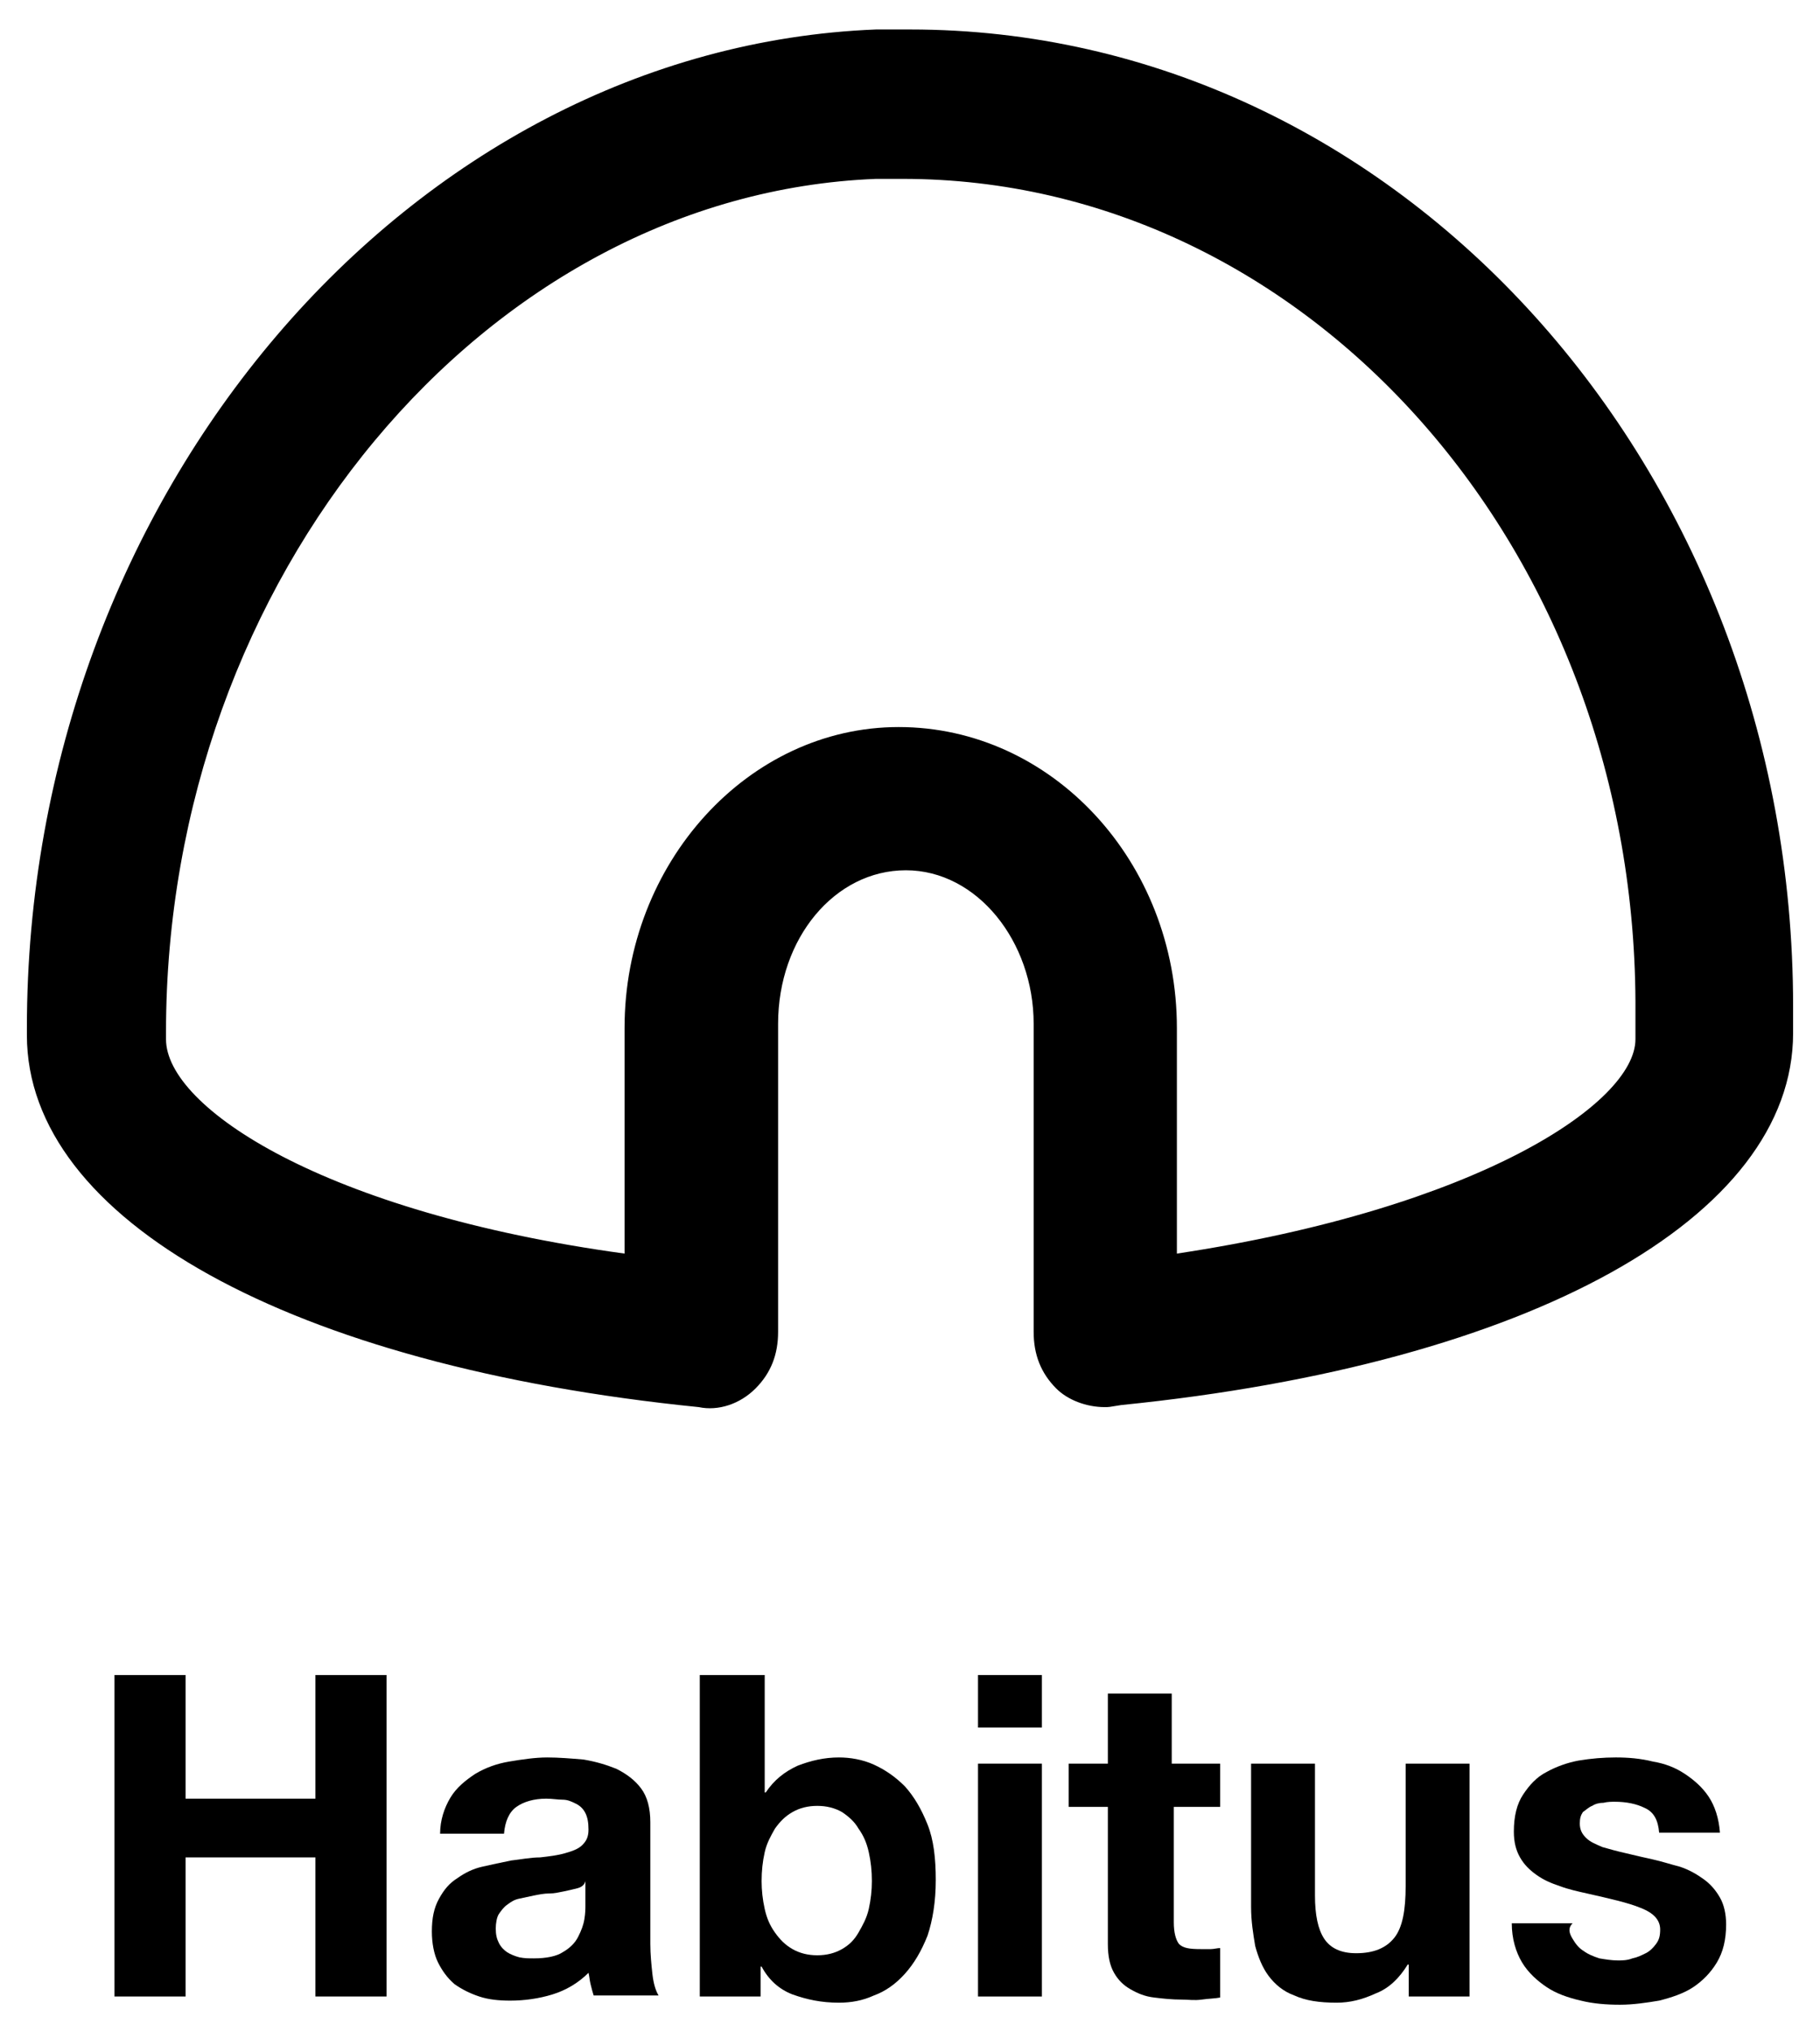 <?xml version="1.0" encoding="UTF-8" standalone="yes"?>
<svg version="1.1" id="Layer_1" xmlns:sketch="http://www.bohemiancoding.com/sketch/ns" xmlns="http://www.w3.org/2000/svg" xmlns:xlink="http://www.w3.org/1999/xlink" x="0px" y="0px" viewBox="2.19 1.94 176.62 197.12" style="enable-background:new 0 0 181 206;" xml:space="preserve">
  <g id="Page-1" sketch:type="MSPage">
    <g id="noun_233443_cc" sketch:type="MSLayerGroup">
      <g id="Shape">
        <path sketch:type="MSShapeGroup" d="M109.4,138.5c-1.8,0-3.6-0.7-4.7-1.8c-1.5-1.5-2.2-3.3-2.2-5.5v-29.9c0-8-5.5-14.9-12.4-14.9&#xA;&#x9;&#x9;&#x9;&#x9;c-6.9,0-12.4,6.6-12.4,14.9v29.9c0,2.2-0.7,4-2.2,5.5c-1.5,1.5-3.6,2.2-5.5,1.8c-39.7-4-65.2-18.2-65.2-36.1v-0.7&#xA;&#x9;&#x9;&#x9;&#x9;C4.8,49.9,42,6.6,87.2,4.8h3.3c47.4,0,85.7,42.6,85.7,94.8v2.6c0,17.9-25.5,32.1-65.2,36.1C109.8,138.5,109.8,138.5,109.4,138.5&#xA;&#x9;&#x9;&#x9;&#x9;L109.4,138.5z M89.8,19.3h-2.6C49.3,20.8,18.3,58,18.3,102.1v0.7c0,6.6,15.3,16.8,44.5,20.8v-21.9c0-16,12-29.2,26.6-29.2&#xA;&#x9;&#x9;&#x9;&#x9;c14.9,0,27,13.1,27,29.2v21.9c29.2-4.4,44.5-14.6,44.5-20.8v-2.6C161.2,55.4,129.1,19.3,89.8,19.3L89.8,19.3z"/>
      </g>
    </g>
  </g>
  <g>
    <path d="M20.2,164.5v12h12.6v-12h6.9v31.2h-6.9v-13.5H20.2v13.5h-6.9v-31.2H20.2z"/>
    <path d="M45.9,176.4c0.6-1,1.5-1.7,2.4-2.3c1-0.6,2.1-1,3.3-1.2c1.2-0.2,2.5-0.4,3.7-0.4c1.1,0,2.3,0.1,3.5,0.2&#xA;&#x9;&#x9;c1.2,0.2,2.2,0.5,3.2,0.9c1,0.5,1.8,1.1,2.4,1.9s0.9,1.9,0.9,3.3v11.8c0,1,0.1,2,0.2,2.9c0.1,0.9,0.3,1.6,0.6,2.1h-6.3&#xA;&#x9;&#x9;c-0.1-0.3-0.2-0.7-0.3-1.1c-0.1-0.4-0.1-0.7-0.2-1.1c-1,1-2.2,1.7-3.5,2.1s-2.7,0.6-4.1,0.6c-1.1,0-2.1-0.1-3-0.4&#xA;&#x9;&#x9;c-0.9-0.3-1.7-0.7-2.4-1.2c-0.7-0.6-1.2-1.3-1.6-2.1c-0.4-0.8-0.6-1.9-0.6-3c0-1.3,0.2-2.3,0.7-3.2s1-1.5,1.8-2&#xA;&#x9;&#x9;c0.7-0.5,1.5-0.9,2.4-1.1c0.9-0.2,1.8-0.4,2.8-0.6c0.9-0.1,1.9-0.3,2.8-0.3c0.9-0.1,1.7-0.2,2.4-0.4c0.7-0.2,1.3-0.4,1.7-0.8&#xA;&#x9;&#x9;s0.6-0.8,0.6-1.5c0-0.7-0.1-1.2-0.3-1.6c-0.2-0.4-0.5-0.7-0.9-0.9c-0.4-0.2-0.8-0.4-1.3-0.4s-1-0.1-1.6-0.1c-1.2,0-2.2,0.3-2.9,0.8&#xA;&#x9;&#x9;c-0.7,0.5-1.1,1.4-1.2,2.6h-6.2C44.9,178.6,45.3,177.4,45.9,176.4z M58.2,185.2c-0.4,0.1-0.8,0.2-1.3,0.3c-0.5,0.1-0.9,0.2-1.4,0.2&#xA;&#x9;&#x9;s-1,0.1-1.5,0.2c-0.5,0.1-0.9,0.2-1.4,0.3c-0.5,0.1-0.8,0.3-1.2,0.6c-0.3,0.2-0.6,0.6-0.8,0.9s-0.3,0.9-0.3,1.4&#xA;&#x9;&#x9;c0,0.6,0.1,1,0.3,1.4s0.5,0.7,0.8,0.9s0.8,0.4,1.2,0.5c0.5,0.1,0.9,0.1,1.4,0.1c1.2,0,2.2-0.2,2.8-0.6c0.7-0.4,1.2-0.9,1.5-1.5&#xA;&#x9;&#x9;c0.3-0.6,0.5-1.1,0.6-1.7c0.1-0.6,0.1-1,0.1-1.4v-2.3C58.9,184.9,58.6,185.1,58.2,185.2z"/>
    <path d="M76.4,164.5v11.4h0.1c0.8-1.2,1.8-2,3.1-2.6c1.3-0.5,2.6-0.8,4-0.8c1.1,0,2.3,0.2,3.4,0.7s2.1,1.2,3,2.1&#xA;&#x9;&#x9;c0.9,1,1.6,2.2,2.2,3.7c0.6,1.5,0.8,3.3,0.8,5.4c0,2.1-0.3,3.9-0.8,5.4c-0.6,1.5-1.3,2.7-2.2,3.7c-0.9,1-1.9,1.7-3,2.1&#xA;&#x9;&#x9;c-1.1,0.5-2.2,0.7-3.4,0.7c-1.7,0-3.1-0.3-4.5-0.8c-1.3-0.5-2.3-1.4-3-2.7h-0.1v2.9h-5.9v-31.2H76.4z M86.5,181.7&#xA;&#x9;&#x9;c-0.2-0.9-0.5-1.6-1-2.3c-0.4-0.7-1-1.2-1.6-1.6c-0.7-0.4-1.5-0.6-2.4-0.6c-0.9,0-1.7,0.2-2.4,0.6c-0.7,0.4-1.2,0.9-1.7,1.6&#xA;&#x9;&#x9;c-0.4,0.7-0.8,1.4-1,2.3c-0.2,0.9-0.3,1.8-0.3,2.8c0,0.9,0.1,1.8,0.3,2.7c0.2,0.9,0.5,1.6,1,2.3s1,1.2,1.7,1.6&#xA;&#x9;&#x9;c0.7,0.4,1.5,0.6,2.4,0.6c0.9,0,1.7-0.2,2.4-0.6s1.2-0.9,1.6-1.6c0.4-0.7,0.8-1.4,1-2.3c0.2-0.9,0.3-1.8,0.3-2.7&#xA;&#x9;&#x9;C86.8,183.5,86.7,182.6,86.5,181.7z"/>
    <path d="M97.1,169.6v-5.1h6.2v5.1H97.1z M103.3,173.1v22.6h-6.2v-22.6H103.3z"/>
    <path d="M120.6,173.1v4.2h-4.5v11.2c0,1,0.2,1.7,0.5,2.1c0.4,0.4,1,0.5,2.1,0.5c0.3,0,0.7,0,1,0c0.3,0,0.6-0.1,0.9-0.1v4.8&#xA;&#x9;&#x9;c-0.5,0.1-1.1,0.1-1.8,0.2s-1.3,0-1.9,0c-1,0-1.9-0.1-2.7-0.2c-0.9-0.1-1.6-0.4-2.3-0.8c-0.7-0.4-1.2-0.9-1.6-1.6&#xA;&#x9;&#x9;c-0.4-0.7-0.6-1.6-0.6-2.8v-13.3h-3.8v-4.2h3.8v-6.8h6.2v6.8H120.6z"/>
    <path d="M138.9,195.7v-3.1h-0.1c-0.8,1.3-1.8,2.3-3.1,2.8c-1.3,0.6-2.5,0.9-3.8,0.9c-1.7,0-3-0.2-4.1-0.7c-1.1-0.4-1.9-1.1-2.5-1.9&#xA;&#x9;&#x9;c-0.6-0.8-1-1.8-1.3-2.9c-0.2-1.2-0.4-2.4-0.4-3.8v-13.9h6.2v12.8c0,1.9,0.3,3.3,0.9,4.2c0.6,0.9,1.6,1.4,3.1,1.4&#xA;&#x9;&#x9;c1.7,0,2.9-0.5,3.7-1.5c0.8-1,1.1-2.7,1.1-5v-11.9h6.2v22.6H138.9z"/>
    <path d="M154.8,190.1c0.3,0.5,0.6,0.9,1.1,1.2c0.4,0.3,0.9,0.5,1.5,0.7c0.6,0.1,1.2,0.2,1.8,0.2c0.4,0,0.9,0,1.4-0.2&#xA;&#x9;&#x9;c0.5-0.1,0.9-0.3,1.3-0.5s0.7-0.5,1-0.9c0.3-0.4,0.4-0.8,0.4-1.4c0-0.9-0.6-1.6-1.9-2.1c-1.2-0.5-3-0.9-5.2-1.4&#xA;&#x9;&#x9;c-0.9-0.2-1.8-0.4-2.6-0.7c-0.9-0.3-1.6-0.6-2.3-1.1s-1.2-1-1.6-1.7c-0.4-0.7-0.6-1.5-0.6-2.5c0-1.5,0.3-2.7,0.9-3.6&#xA;&#x9;&#x9;c0.6-0.9,1.3-1.7,2.3-2.2c0.9-0.5,2-0.9,3.1-1.1c1.2-0.2,2.4-0.3,3.6-0.3s2.4,0.1,3.6,0.4c1.2,0.2,2.2,0.6,3.1,1.2&#xA;&#x9;&#x9;c0.9,0.6,1.7,1.3,2.3,2.2s1,2.1,1.1,3.5h-5.9c-0.1-1.2-0.5-2-1.4-2.4c-0.8-0.4-1.8-0.6-2.9-0.6c-0.3,0-0.7,0-1.1,0.1&#xA;&#x9;&#x9;c-0.4,0-0.8,0.1-1.1,0.3c-0.3,0.1-0.6,0.4-0.9,0.6c-0.2,0.3-0.3,0.6-0.3,1.1c0,0.6,0.2,1,0.6,1.4c0.4,0.4,0.9,0.6,1.6,0.9&#xA;&#x9;&#x9;c0.7,0.2,1.4,0.4,2.3,0.6c0.8,0.2,1.7,0.4,2.6,0.6c0.9,0.2,1.8,0.5,2.6,0.7c0.9,0.3,1.6,0.7,2.3,1.2c0.7,0.5,1.2,1.1,1.6,1.8&#xA;&#x9;&#x9;c0.4,0.7,0.6,1.6,0.6,2.6c0,1.5-0.3,2.7-0.9,3.7s-1.4,1.8-2.3,2.4s-2.1,1-3.3,1.3c-1.2,0.2-2.5,0.4-3.8,0.4c-1.3,0-2.6-0.1-3.8-0.4&#xA;&#x9;&#x9;c-1.3-0.3-2.4-0.7-3.3-1.3s-1.8-1.4-2.4-2.4s-1-2.3-1-3.8h5.9C154.3,189.1,154.5,189.6,154.8,190.1z"/>
  </g>
</svg>